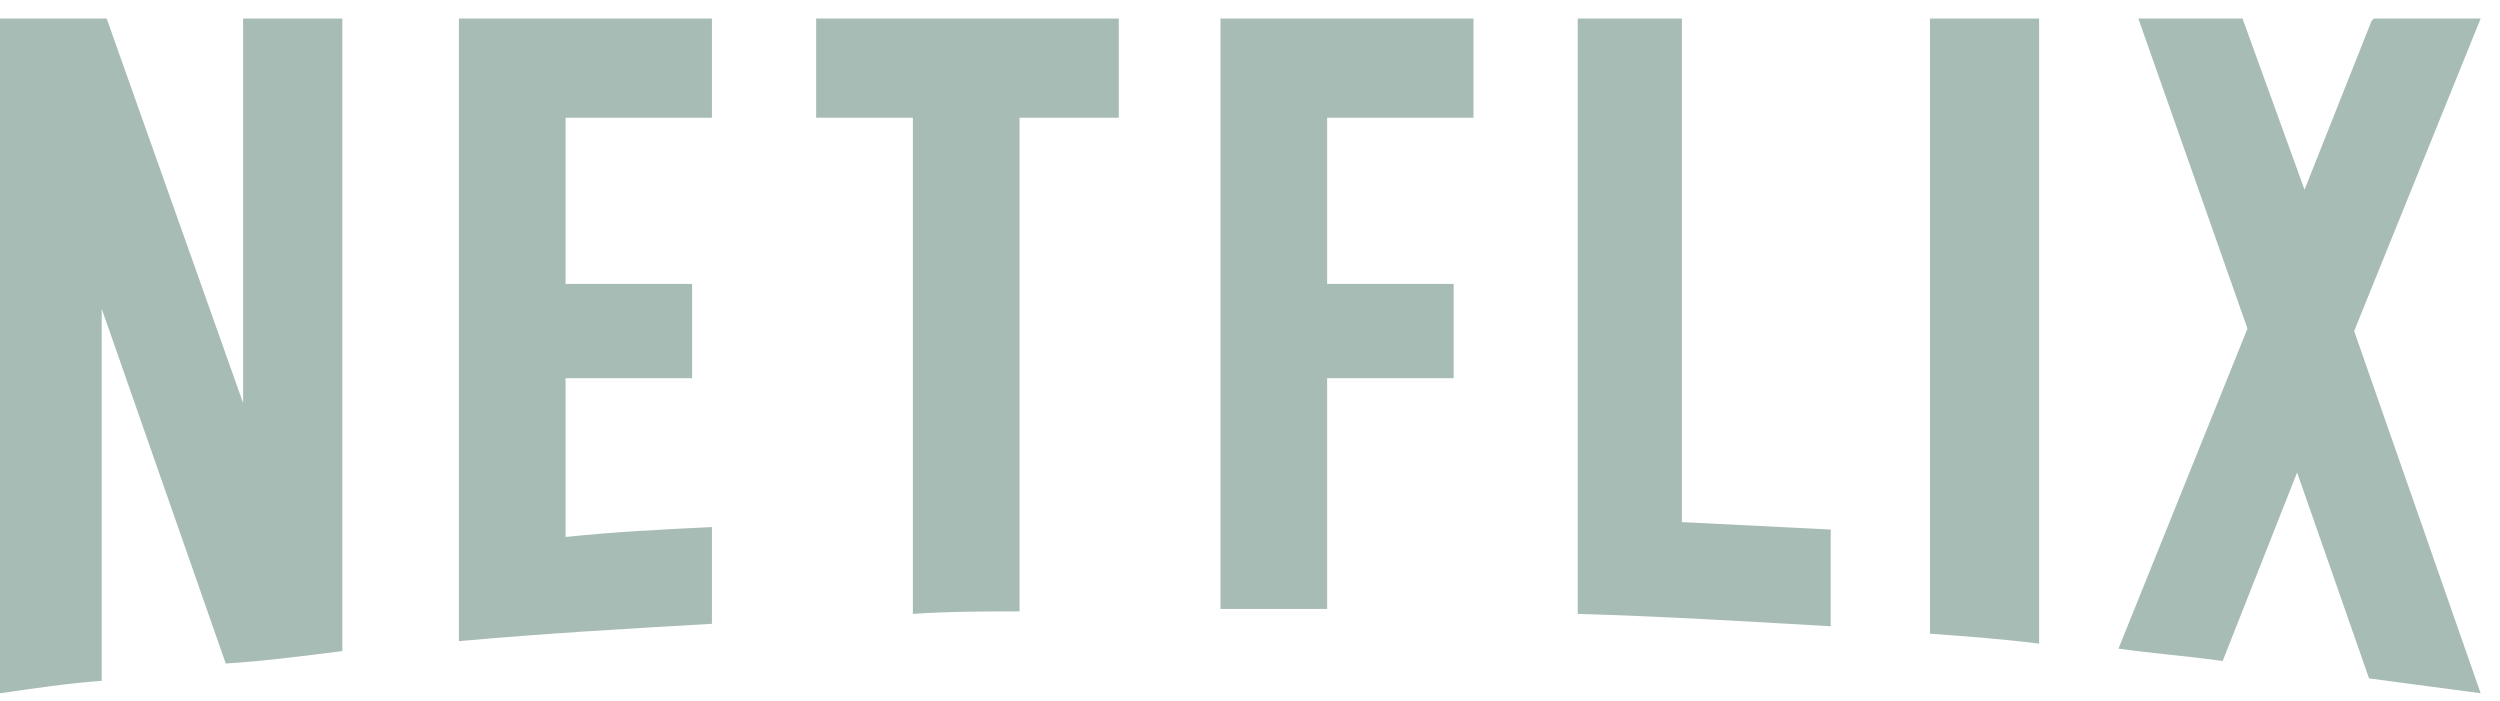 <svg width="107" height="30" viewBox="0 0 107 30" fill="none" xmlns="http://www.w3.org/2000/svg">
<g id="&#240;&#159;&#166;&#134; icon &#34;brand netflix&#34;">
<path id="Vector" d="M106.172 0.793H101.607L101.501 0.899L98.634 8.119L95.98 0.793H91.521L96.192 14.064L90.671 27.761C92.158 27.973 93.644 28.079 95.13 28.291L98.316 20.222L101.395 29.035L106.172 29.672L100.758 14.17L106.172 0.793ZM82.602 27.123C84.089 27.23 85.575 27.336 87.274 27.548V0.793H82.602V27.123ZM52.237 26.062H56.802V16.188H62.217V12.153H56.802V5.04H63.066V0.793H52.237V26.062ZM34.931 5.04H39.071V26.274C40.664 26.168 42.151 26.168 43.637 26.168V5.04H47.884V0.793H34.931V5.04ZM10.405 17.249L4.565 0.793H0V29.672C1.486 29.459 2.867 29.247 4.353 29.141V13.215L9.662 28.398C11.36 28.291 12.953 28.079 14.652 27.867V0.793H10.405V17.249ZM19.642 23.301V27.442C23.146 27.123 26.755 26.911 30.471 26.699V22.558C28.242 22.664 26.225 22.77 24.207 22.983V16.188H29.622V12.153H24.207V5.04H30.471V0.793H19.642V23.301ZM71.985 0.793H67.526V26.274C71.135 26.38 74.745 26.593 78.355 26.805V22.664L71.985 22.346V0.793Z" fill="#A7BCB4"/>
</g>
</svg>

